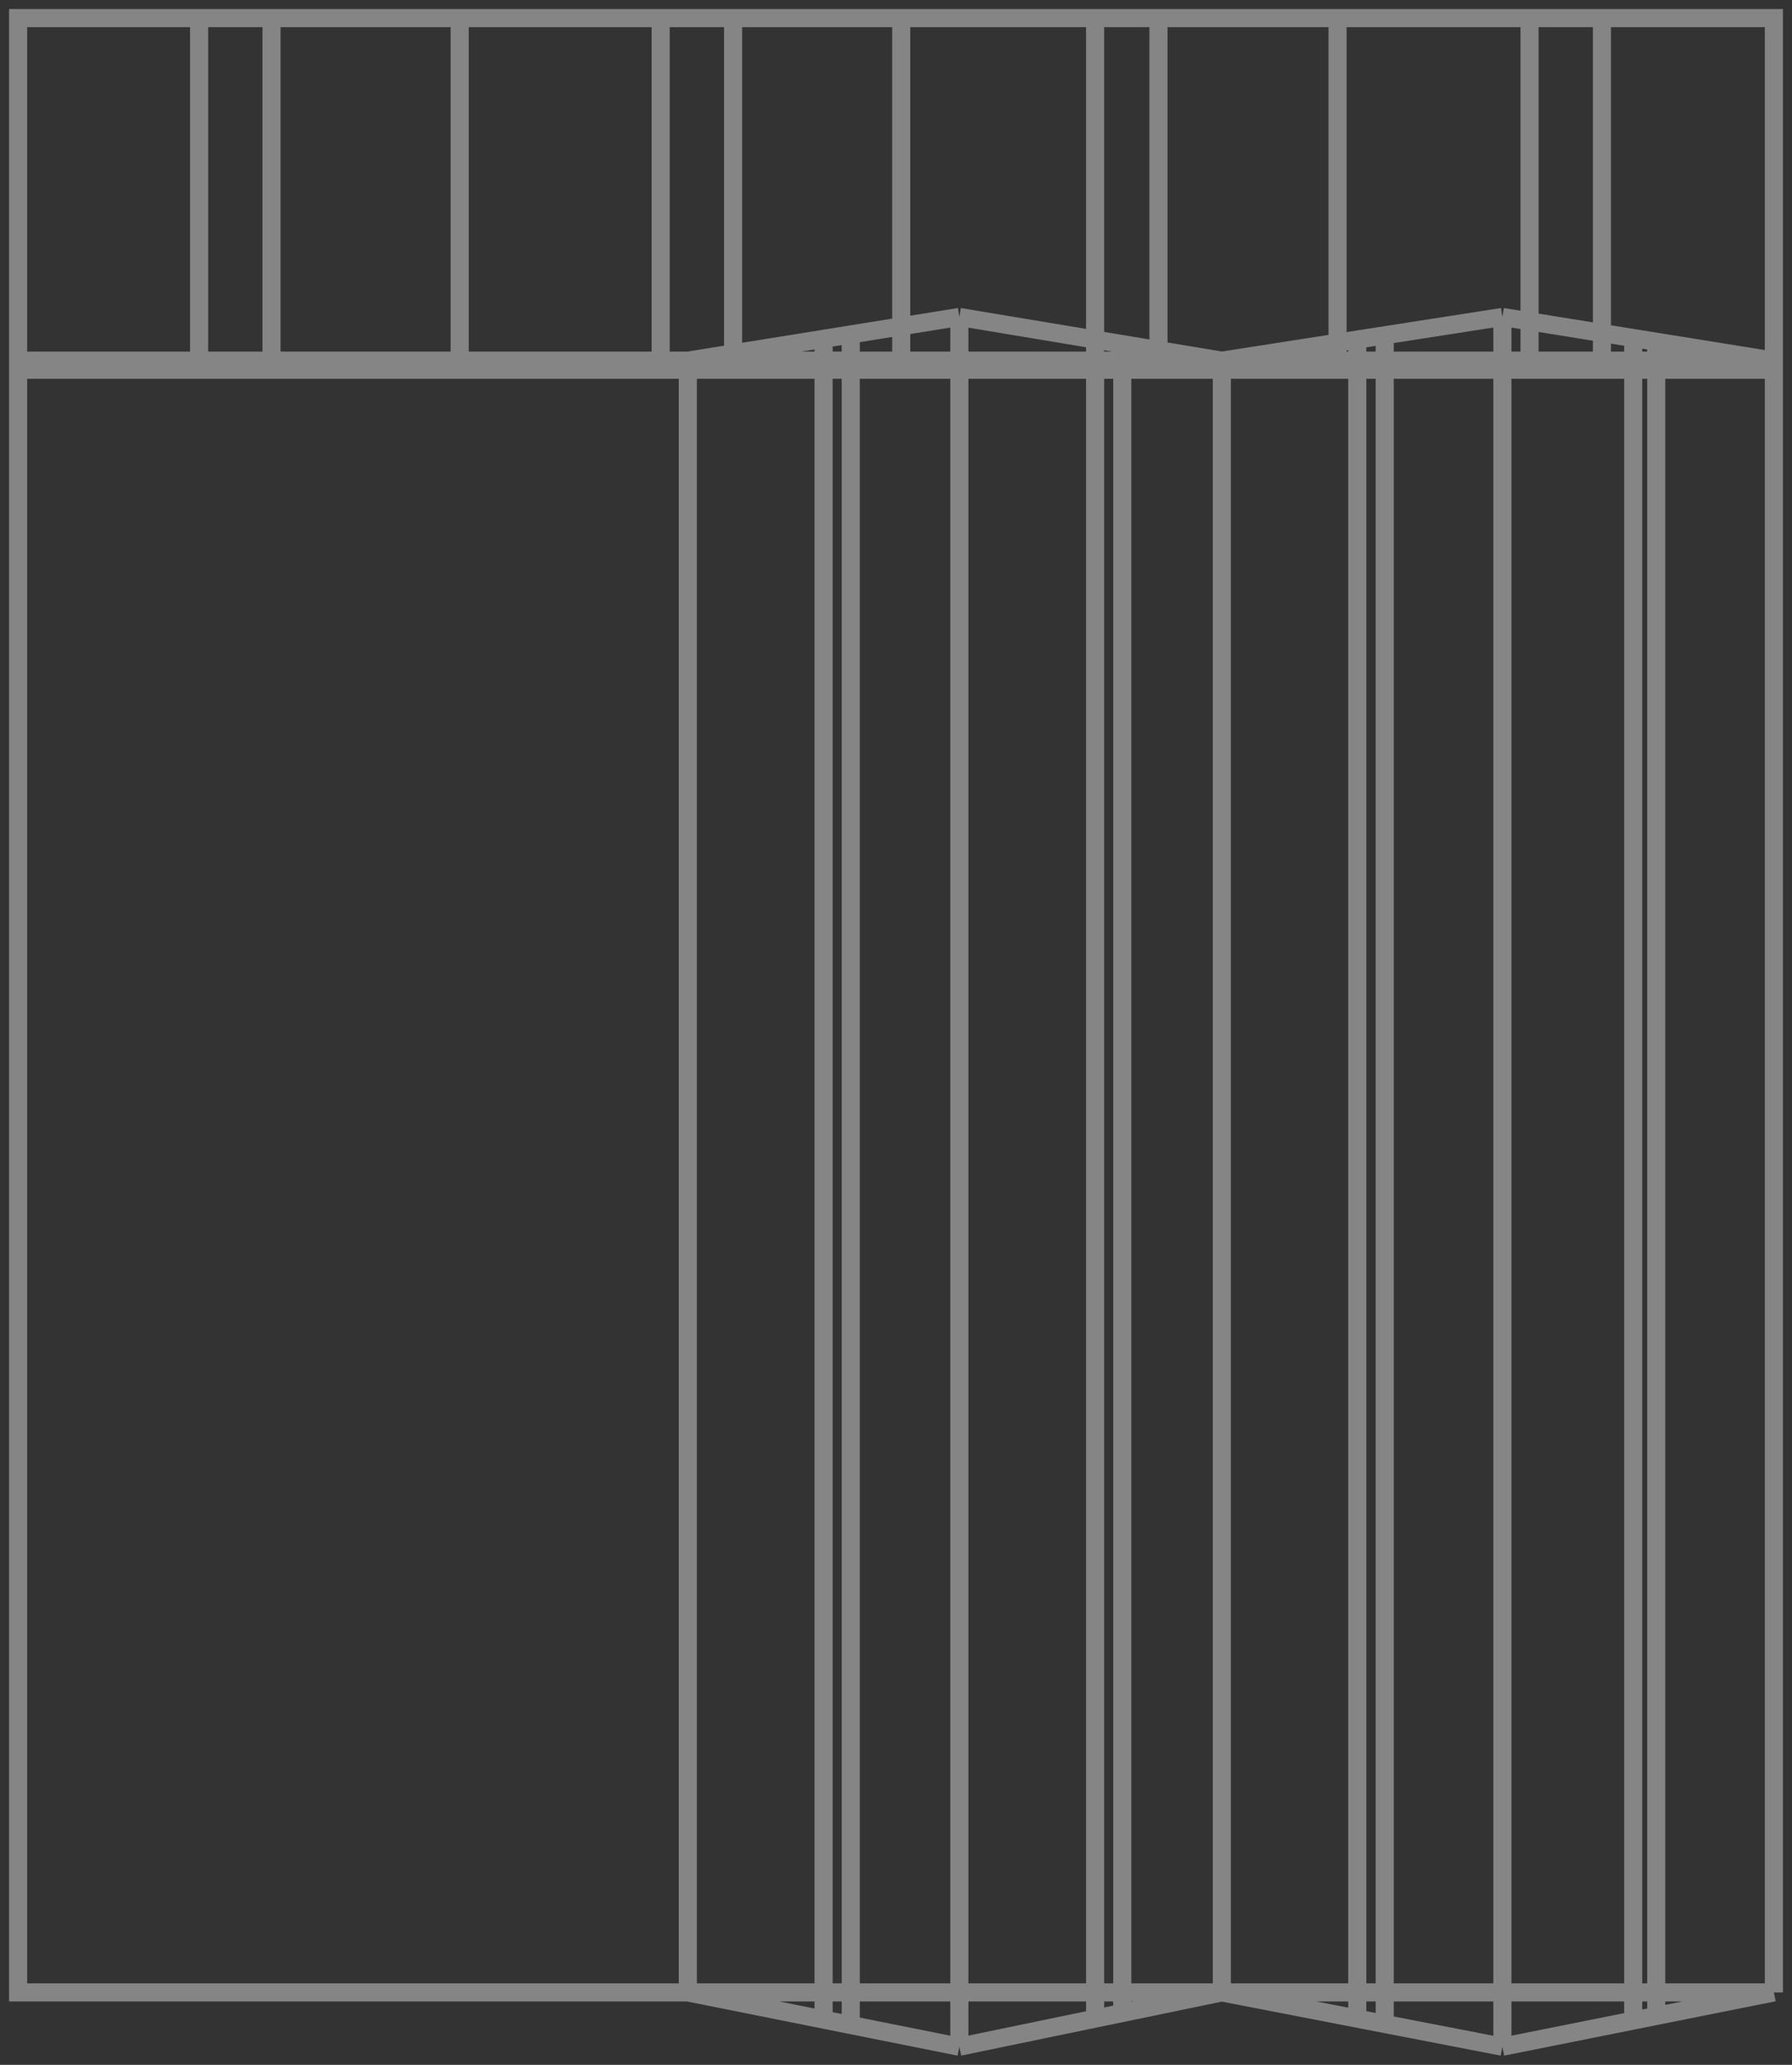 <svg width="99" height="114" viewBox="0 0 99 114" fill="none" xmlns="http://www.w3.org/2000/svg">
<rect x="0" y="0" width="99" height="114" fill="#333333" stroke="none"/>
<path d="M98 19.913V1H73.894M98 19.913H76H73.894M98 19.913L91.5 18.867M98 19.913V20.411M1 19.913V1H11M1 19.913V13.941V20.411M1 19.913H7.25H11M98 110V72.174V68.689V37.333V33.352V20.411M98 110H67.5M98 110L91.5 111.3M1 20.411V26.881V33.352V37.333V68.689V72.174V110H7.25H13.5H20.5H23H26.5H33.333H38M1 20.411H98M49.789 19.913H66.244H67.5M49.789 19.913V1M49.789 19.913H38M49.789 1H25.394M49.789 1H73.894M25.394 1V19.913M25.394 1H15M25.394 19.913H23H20.5H15M25.394 19.913H26.5H33.333H38M73.894 1V19.913M73.894 19.913H67.5M15 1V19.913M15 1H11M15 19.913H13.5H11M11 1V19.913M88.5 1V19.913M36.5 1V19.913M40.5 1V19.913M64 1V19.913M84.5 1V19.913M60.5 1V18.748M60.5 19.913V18.748M38 19.913V110M38 19.913L45.5 18.707M38 110H66.244H67.5M38 110L45.5 111.5M67.5 110V19.913M67.5 110L62 111.138M67.5 110L74.983 111.448M67.5 19.913L62 18.998M67.5 19.913L74.983 18.748M83 17.5V113M83 17.5L76.5 18.512M83 17.5L90.227 18.663M53 17.5V113M53 17.5L47 18.465M53 17.5L60.5 18.748M53 113L47 111.8M53 113L60.5 111.448M83 113L76.5 111.742M83 113L90.227 111.555M47 18.465V111.8M47 18.465L45.5 18.707M47 111.8L45.5 111.5M45.5 18.707V111.5M62 111.138V18.998M62 111.138L60.5 111.448M62 18.998L60.5 18.748M60.5 18.748V111.448M76.5 18.512V111.742M76.5 18.512L74.983 18.748M76.5 111.742L74.983 111.448M74.983 111.448V18.748M91.5 18.867V111.3M91.5 18.867L90.227 18.663M91.5 111.3L90.227 111.555M90.227 111.555V18.663" stroke="white" stroke-opacity="0.4"/>
</svg>
